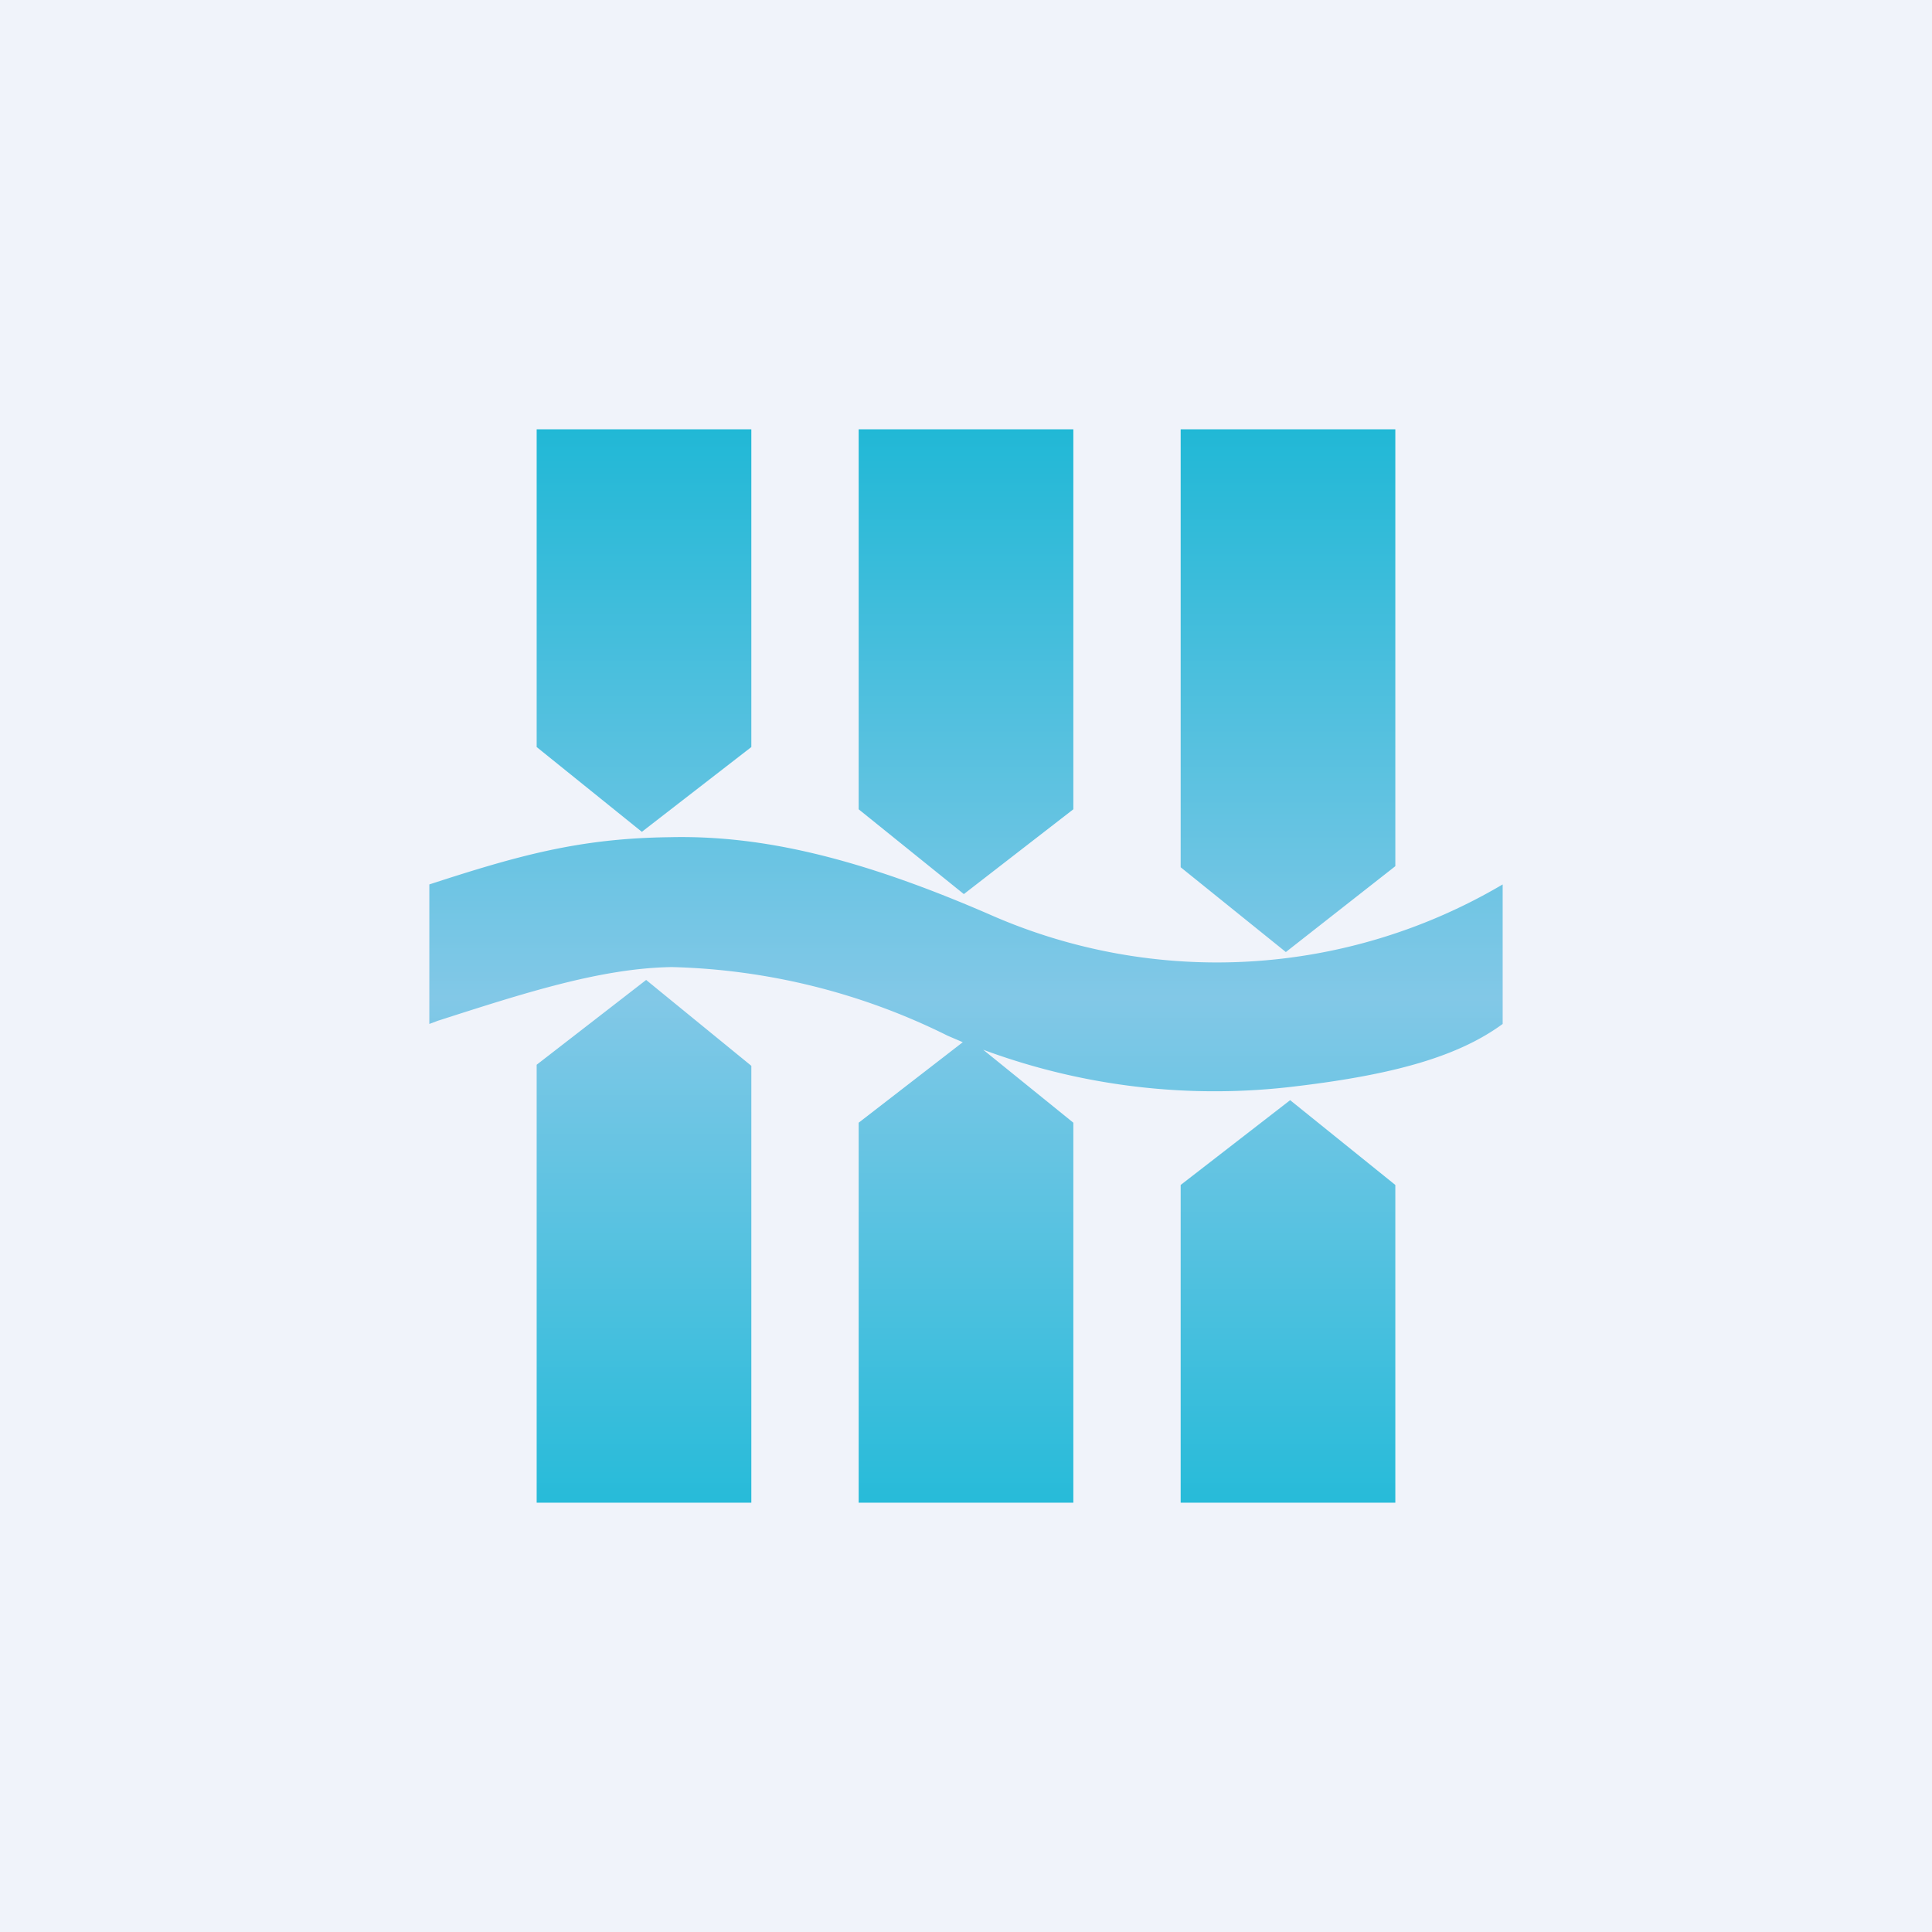 <!-- by TradingView --><svg width="18" height="18" viewBox="0 0 18 18" xmlns="http://www.w3.org/2000/svg"><path fill="#F0F3FA" d="M0 0h18v18H0z"/><path d="M5 4h2v2.96l-1.02.79L5 6.96V4Zm8 10h-2v-2.96l1.02-.79.98.79V14ZM10 4H8v3.54l.98.79L10 7.54V4Zm0 10H8v-3.54l.97-.75-.14-.06a6.1 6.1 0 0 0-2.57-.64c-.66.01-1.37.24-2.18.5L4 9.54v-1.3c.83-.27 1.4-.43 2.24-.44.85-.02 1.76.19 2.98.72A5.24 5.24 0 0 0 14 8.24v1.3c-.41.3-1 .47-1.92.58a6.2 6.2 0 0 1-2.92-.34l.84.68V14Zm3-10h-2v4.08l.98.79 1.02-.8V4ZM7 14H5V9.92l1.02-.79.98.8V14Z" fill="url(#a)"/><defs><linearGradient id="a" x1="9" y1="4" x2="9" y2="14" gradientUnits="userSpaceOnUse"><stop stop-color="#21B8D6"/><stop offset=".53" stop-color="#82C8E7"/><stop offset="1" stop-color="#27BBD9"/></linearGradient></defs></svg>